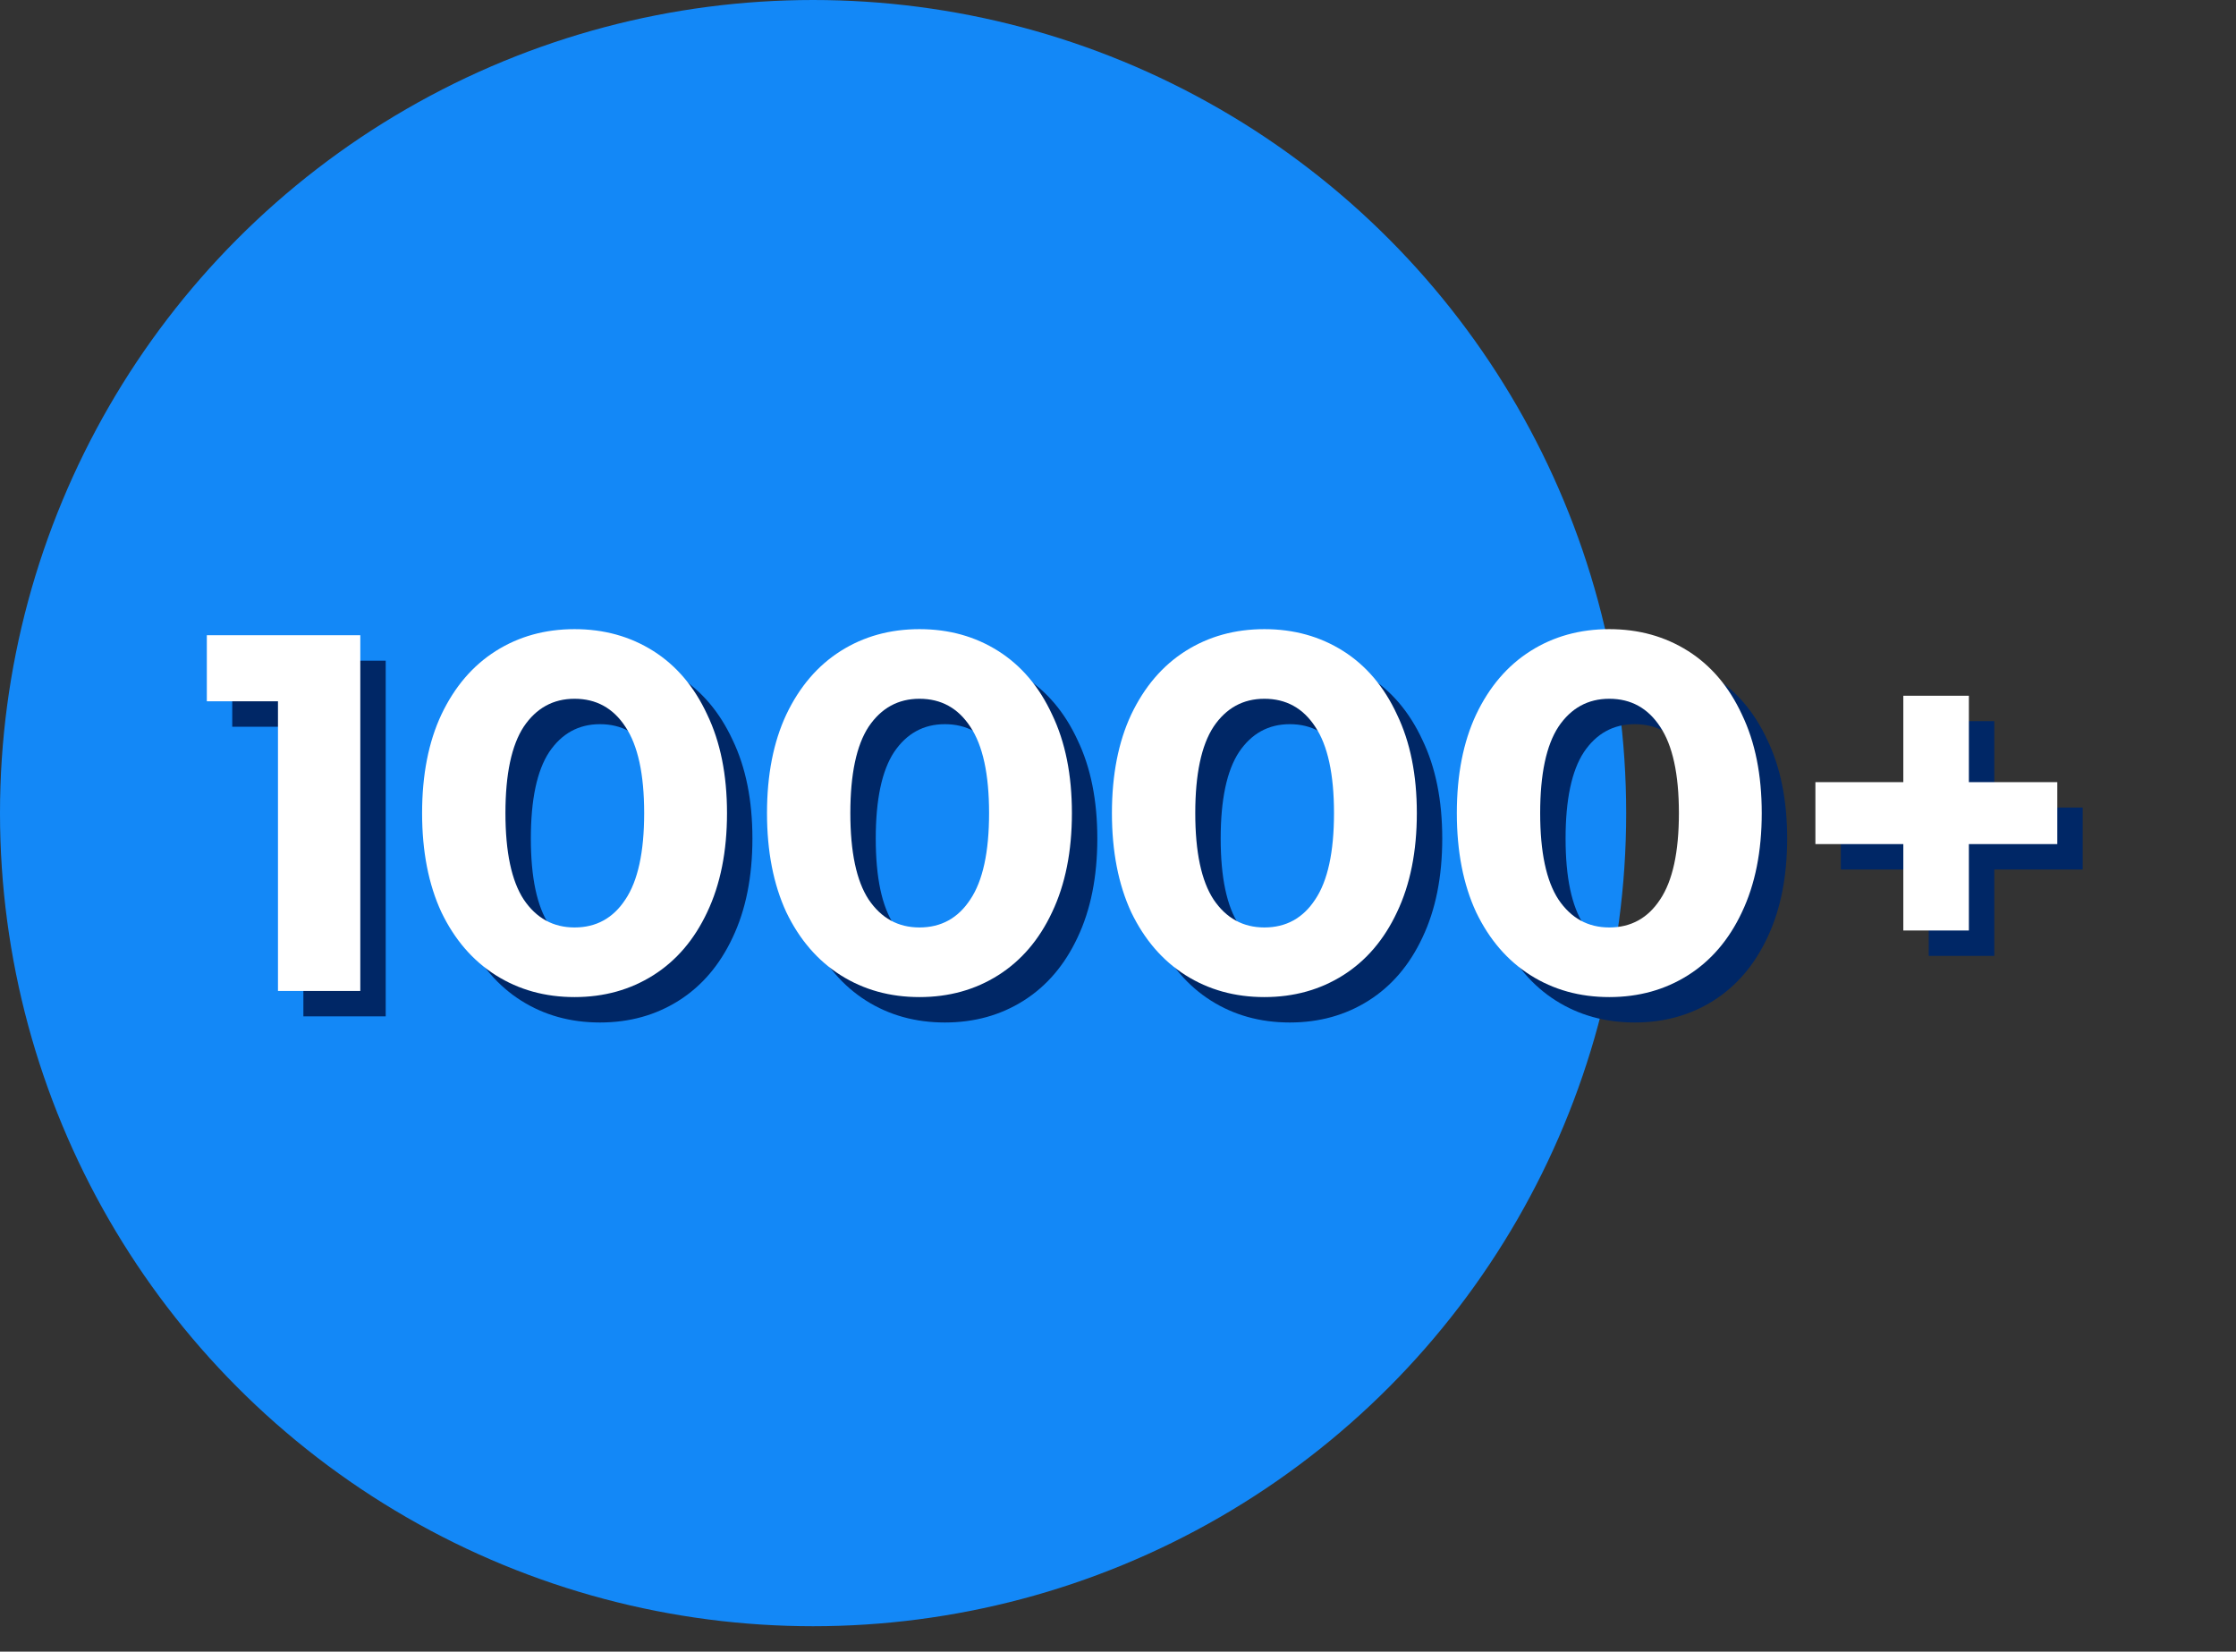 <svg width="88" height="65" viewBox="0 0 88 65" fill="none" xmlns="http://www.w3.org/2000/svg">
<rect x="0" y="0" width="88" height="65" fill="#333333" stroke="none"/>
<circle cx="32" cy="32" r="32" fill="#1388F7"/>
<path d="M15.18 26V40H11.94V28.6H9.14V26H15.18ZM23.612 40.24C22.452 40.24 21.419 39.953 20.512 39.38C19.605 38.807 18.892 37.98 18.372 36.9C17.865 35.807 17.612 34.507 17.612 33C17.612 31.493 17.865 30.2 18.372 29.12C18.892 28.027 19.605 27.193 20.512 26.62C21.419 26.047 22.452 25.76 23.612 25.76C24.772 25.76 25.805 26.047 26.712 26.62C27.619 27.193 28.325 28.027 28.832 29.12C29.352 30.2 29.612 31.493 29.612 33C29.612 34.507 29.352 35.807 28.832 36.9C28.325 37.98 27.619 38.807 26.712 39.38C25.805 39.953 24.772 40.24 23.612 40.24ZM23.612 37.5C24.465 37.5 25.132 37.133 25.612 36.4C26.105 35.667 26.352 34.533 26.352 33C26.352 31.467 26.105 30.333 25.612 29.6C25.132 28.867 24.465 28.5 23.612 28.5C22.772 28.5 22.105 28.867 21.612 29.6C21.132 30.333 20.892 31.467 20.892 33C20.892 34.533 21.132 35.667 21.612 36.4C22.105 37.133 22.772 37.5 23.612 37.5ZM37.186 40.24C36.026 40.24 34.993 39.953 34.086 39.38C33.18 38.807 32.466 37.98 31.946 36.9C31.44 35.807 31.186 34.507 31.186 33C31.186 31.493 31.44 30.2 31.946 29.12C32.466 28.027 33.18 27.193 34.086 26.62C34.993 26.047 36.026 25.76 37.186 25.76C38.346 25.76 39.38 26.047 40.286 26.62C41.193 27.193 41.9 28.027 42.406 29.12C42.926 30.2 43.186 31.493 43.186 33C43.186 34.507 42.926 35.807 42.406 36.9C41.9 37.98 41.193 38.807 40.286 39.38C39.38 39.953 38.346 40.24 37.186 40.24ZM37.186 37.5C38.04 37.5 38.706 37.133 39.186 36.4C39.68 35.667 39.926 34.533 39.926 33C39.926 31.467 39.68 30.333 39.186 29.6C38.706 28.867 38.04 28.5 37.186 28.5C36.346 28.5 35.68 28.867 35.186 29.6C34.706 30.333 34.466 31.467 34.466 33C34.466 34.533 34.706 35.667 35.186 36.4C35.68 37.133 36.346 37.5 37.186 37.5ZM50.761 40.24C49.6 40.24 48.567 39.953 47.66 39.38C46.754 38.807 46.041 37.98 45.52 36.9C45.014 35.807 44.761 34.507 44.761 33C44.761 31.493 45.014 30.2 45.52 29.12C46.041 28.027 46.754 27.193 47.66 26.62C48.567 26.047 49.6 25.76 50.761 25.76C51.92 25.76 52.954 26.047 53.861 26.62C54.767 27.193 55.474 28.027 55.98 29.12C56.501 30.2 56.761 31.493 56.761 33C56.761 34.507 56.501 35.807 55.98 36.9C55.474 37.98 54.767 38.807 53.861 39.38C52.954 39.953 51.92 40.24 50.761 40.24ZM50.761 37.5C51.614 37.5 52.281 37.133 52.761 36.4C53.254 35.667 53.501 34.533 53.501 33C53.501 31.467 53.254 30.333 52.761 29.6C52.281 28.867 51.614 28.5 50.761 28.5C49.92 28.5 49.254 28.867 48.761 29.6C48.281 30.333 48.041 31.467 48.041 33C48.041 34.533 48.281 35.667 48.761 36.4C49.254 37.133 49.92 37.5 50.761 37.5ZM64.335 40.24C63.175 40.24 62.141 39.953 61.235 39.38C60.328 38.807 59.615 37.98 59.095 36.9C58.588 35.807 58.335 34.507 58.335 33C58.335 31.493 58.588 30.2 59.095 29.12C59.615 28.027 60.328 27.193 61.235 26.62C62.141 26.047 63.175 25.76 64.335 25.76C65.495 25.76 66.528 26.047 67.435 26.62C68.341 27.193 69.048 28.027 69.555 29.12C70.075 30.2 70.335 31.493 70.335 33C70.335 34.507 70.075 35.807 69.555 36.9C69.048 37.98 68.341 38.807 67.435 39.38C66.528 39.953 65.495 40.24 64.335 40.24ZM64.335 37.5C65.188 37.5 65.855 37.133 66.335 36.4C66.828 35.667 67.075 34.533 67.075 33C67.075 31.467 66.828 30.333 66.335 29.6C65.855 28.867 65.188 28.5 64.335 28.5C63.495 28.5 62.828 28.867 62.335 29.6C61.855 30.333 61.615 31.467 61.615 33C61.615 34.533 61.855 35.667 62.335 36.4C62.828 37.133 63.495 37.5 64.335 37.5ZM81.967 34.22H78.487V37.62H75.907V34.22H72.447V31.78H75.907V28.38H78.487V31.78H81.967V34.22Z" fill="#002766"/>
<path d="M14.18 25V39H10.94V27.6H8.14V25H14.18ZM22.612 39.24C21.452 39.24 20.419 38.953 19.512 38.38C18.605 37.807 17.892 36.98 17.372 35.9C16.865 34.807 16.612 33.507 16.612 32C16.612 30.493 16.865 29.2 17.372 28.12C17.892 27.027 18.605 26.193 19.512 25.62C20.419 25.047 21.452 24.76 22.612 24.76C23.772 24.76 24.805 25.047 25.712 25.62C26.619 26.193 27.325 27.027 27.832 28.12C28.352 29.2 28.612 30.493 28.612 32C28.612 33.507 28.352 34.807 27.832 35.9C27.325 36.98 26.619 37.807 25.712 38.38C24.805 38.953 23.772 39.24 22.612 39.24ZM22.612 36.5C23.465 36.5 24.132 36.133 24.612 35.4C25.105 34.667 25.352 33.533 25.352 32C25.352 30.467 25.105 29.333 24.612 28.6C24.132 27.867 23.465 27.5 22.612 27.5C21.772 27.5 21.105 27.867 20.612 28.6C20.132 29.333 19.892 30.467 19.892 32C19.892 33.533 20.132 34.667 20.612 35.4C21.105 36.133 21.772 36.5 22.612 36.5ZM36.186 39.24C35.026 39.24 33.993 38.953 33.086 38.38C32.18 37.807 31.466 36.98 30.946 35.9C30.44 34.807 30.186 33.507 30.186 32C30.186 30.493 30.44 29.2 30.946 28.12C31.466 27.027 32.18 26.193 33.086 25.62C33.993 25.047 35.026 24.76 36.186 24.76C37.346 24.76 38.38 25.047 39.286 25.62C40.193 26.193 40.9 27.027 41.406 28.12C41.926 29.2 42.186 30.493 42.186 32C42.186 33.507 41.926 34.807 41.406 35.9C40.9 36.98 40.193 37.807 39.286 38.38C38.38 38.953 37.346 39.24 36.186 39.24ZM36.186 36.5C37.04 36.5 37.706 36.133 38.186 35.4C38.68 34.667 38.926 33.533 38.926 32C38.926 30.467 38.68 29.333 38.186 28.6C37.706 27.867 37.04 27.5 36.186 27.5C35.346 27.5 34.68 27.867 34.186 28.6C33.706 29.333 33.466 30.467 33.466 32C33.466 33.533 33.706 34.667 34.186 35.4C34.68 36.133 35.346 36.5 36.186 36.5ZM49.761 39.24C48.6 39.24 47.567 38.953 46.66 38.38C45.754 37.807 45.041 36.98 44.52 35.9C44.014 34.807 43.761 33.507 43.761 32C43.761 30.493 44.014 29.2 44.52 28.12C45.041 27.027 45.754 26.193 46.66 25.62C47.567 25.047 48.6 24.76 49.761 24.76C50.92 24.76 51.954 25.047 52.861 25.62C53.767 26.193 54.474 27.027 54.98 28.12C55.501 29.2 55.761 30.493 55.761 32C55.761 33.507 55.501 34.807 54.98 35.9C54.474 36.98 53.767 37.807 52.861 38.38C51.954 38.953 50.92 39.24 49.761 39.24ZM49.761 36.5C50.614 36.5 51.281 36.133 51.761 35.4C52.254 34.667 52.501 33.533 52.501 32C52.501 30.467 52.254 29.333 51.761 28.6C51.281 27.867 50.614 27.5 49.761 27.5C48.92 27.5 48.254 27.867 47.761 28.6C47.281 29.333 47.041 30.467 47.041 32C47.041 33.533 47.281 34.667 47.761 35.4C48.254 36.133 48.92 36.5 49.761 36.5ZM63.335 39.24C62.175 39.24 61.141 38.953 60.235 38.38C59.328 37.807 58.615 36.98 58.095 35.9C57.588 34.807 57.335 33.507 57.335 32C57.335 30.493 57.588 29.2 58.095 28.12C58.615 27.027 59.328 26.193 60.235 25.62C61.141 25.047 62.175 24.76 63.335 24.76C64.495 24.76 65.528 25.047 66.435 25.62C67.341 26.193 68.048 27.027 68.555 28.12C69.075 29.2 69.335 30.493 69.335 32C69.335 33.507 69.075 34.807 68.555 35.9C68.048 36.98 67.341 37.807 66.435 38.38C65.528 38.953 64.495 39.24 63.335 39.24ZM63.335 36.5C64.188 36.5 64.855 36.133 65.335 35.4C65.828 34.667 66.075 33.533 66.075 32C66.075 30.467 65.828 29.333 65.335 28.6C64.855 27.867 64.188 27.5 63.335 27.5C62.495 27.5 61.828 27.867 61.335 28.6C60.855 29.333 60.615 30.467 60.615 32C60.615 33.533 60.855 34.667 61.335 35.4C61.828 36.133 62.495 36.5 63.335 36.5ZM80.967 33.22H77.487V36.62H74.907V33.22H71.447V30.78H74.907V27.38H77.487V30.78H80.967V33.22Z" fill="white"/>
</svg>
